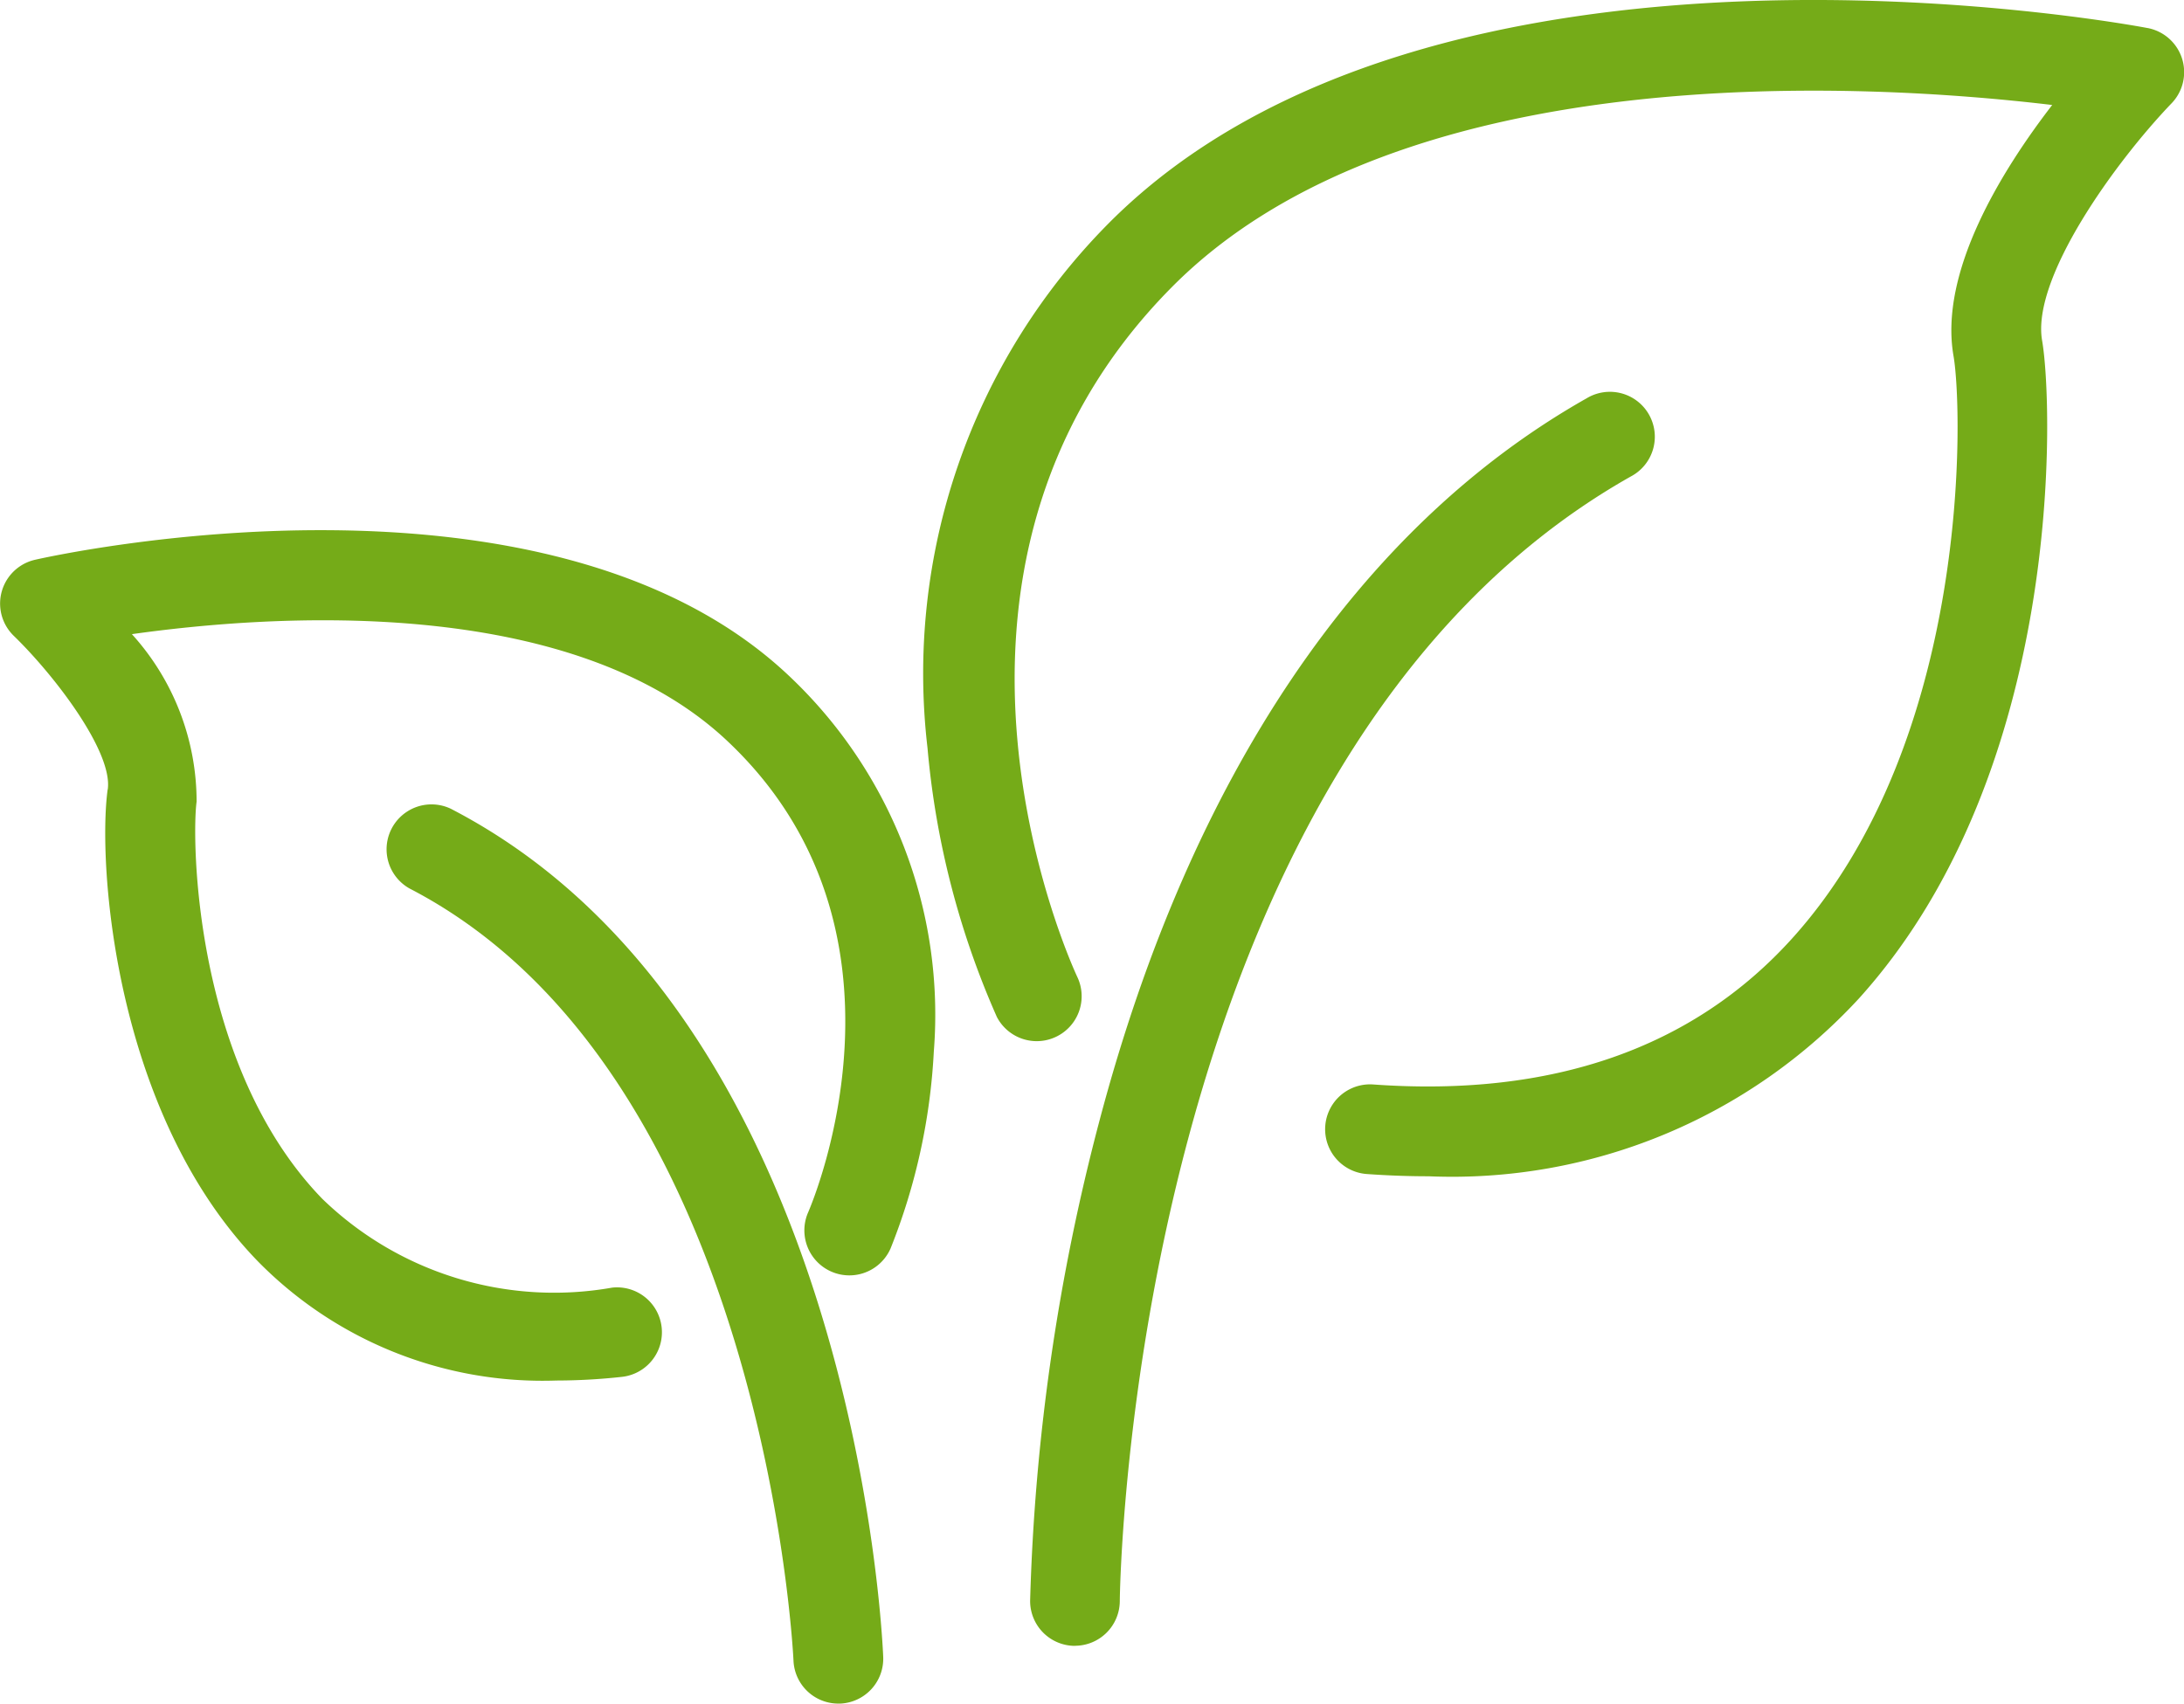 <svg xmlns="http://www.w3.org/2000/svg" xmlns:xlink="http://www.w3.org/1999/xlink" width="47.688" height="37.207" viewBox="0 0 47.688 37.207">
  <defs>
    <clipPath id="clip-path">
      <rect id="Rectangle_649" data-name="Rectangle 649" width="47.688" height="37.207" fill="#75ab18"/>
    </clipPath>
  </defs>
  <g id="Vegan_icon_small" clip-path="url(#clip-path)">
    <path id="Path_2563" data-name="Path 2563" d="M120.5,72.932a.981.981,0,0,0,.98-.976c0-.183.215-18.379,11.155-24.56a.981.981,0,1,0-.965-1.707C126.7,48.5,123.027,53.947,121.04,61.45a45.94,45.94,0,0,0-1.518,10.5.98.98,0,0,0,.976.984Z" transform="translate(-97.029 -36.988)" fill="#75ab18"/>
    <path id="Path_2564" data-name="Path 2564" d="M133.954.612c-.635-.12-15.626-2.849-22.692,4.275a13.961,13.961,0,0,0-3.946,11.445,18.492,18.492,0,0,0,1.515,5.879.981.981,0,0,0,1.765-.855c-.042-.087-4.163-8.816,2.058-15.088,5.028-5.069,15.177-4.457,19.22-3.975-1.094,1.42-2.477,3.642-2.154,5.485.2,1.148.4,8.368-3.522,12.715-2.166,2.4-5.244,3.473-9.149,3.192a.98.98,0,1,0-.14,1.956q.687.049,1.345.049a12.084,12.084,0,0,0,9.4-3.883c4.508-4.991,4.238-13,4-14.368s1.607-3.912,2.828-5.184a.981.981,0,0,0-.525-1.643" transform="translate(-87.064 0)" fill="#75ab18"/>
    <path id="Path_2565" data-name="Path 2565" d="M46.117,93.377a.981.981,0,0,0-.9,1.742c7.759,4.016,8.379,16.735,8.385,16.863a.98.98,0,0,0,.979.94h.04a.981.981,0,0,0,.94-1.019c-.023-.569-.668-13.983-9.442-18.525" transform="translate(-36.276 -75.715)" fill="#75ab18"/>
    <path id="Path_2566" data-name="Path 2566" d="M2.351,67.191c-.223,1.622.141,7.077,3.283,10.31a8.713,8.713,0,0,0,6.515,2.6,13.212,13.212,0,0,0,1.43-.08.98.98,0,1,0-.212-1.949,7.273,7.273,0,0,1-6.328-1.938c-2.815-2.9-2.856-7.88-2.746-8.676A5.447,5.447,0,0,0,2.88,63.8c3.068-.432,9.568-.882,12.984,2.317,4.4,4.121,1.893,10.055,1.782,10.311a.98.98,0,0,0,1.8.788,13.42,13.42,0,0,0,.944-4.3A10.172,10.172,0,0,0,17.2,64.684C11.9,59.719,1.215,62.073.763,62.176A.981.981,0,0,0,.3,63.836c.895.868,2.166,2.534,2.053,3.355" transform="translate(0 -49.95)" fill="#75ab18"/>
  </g>
</svg>
